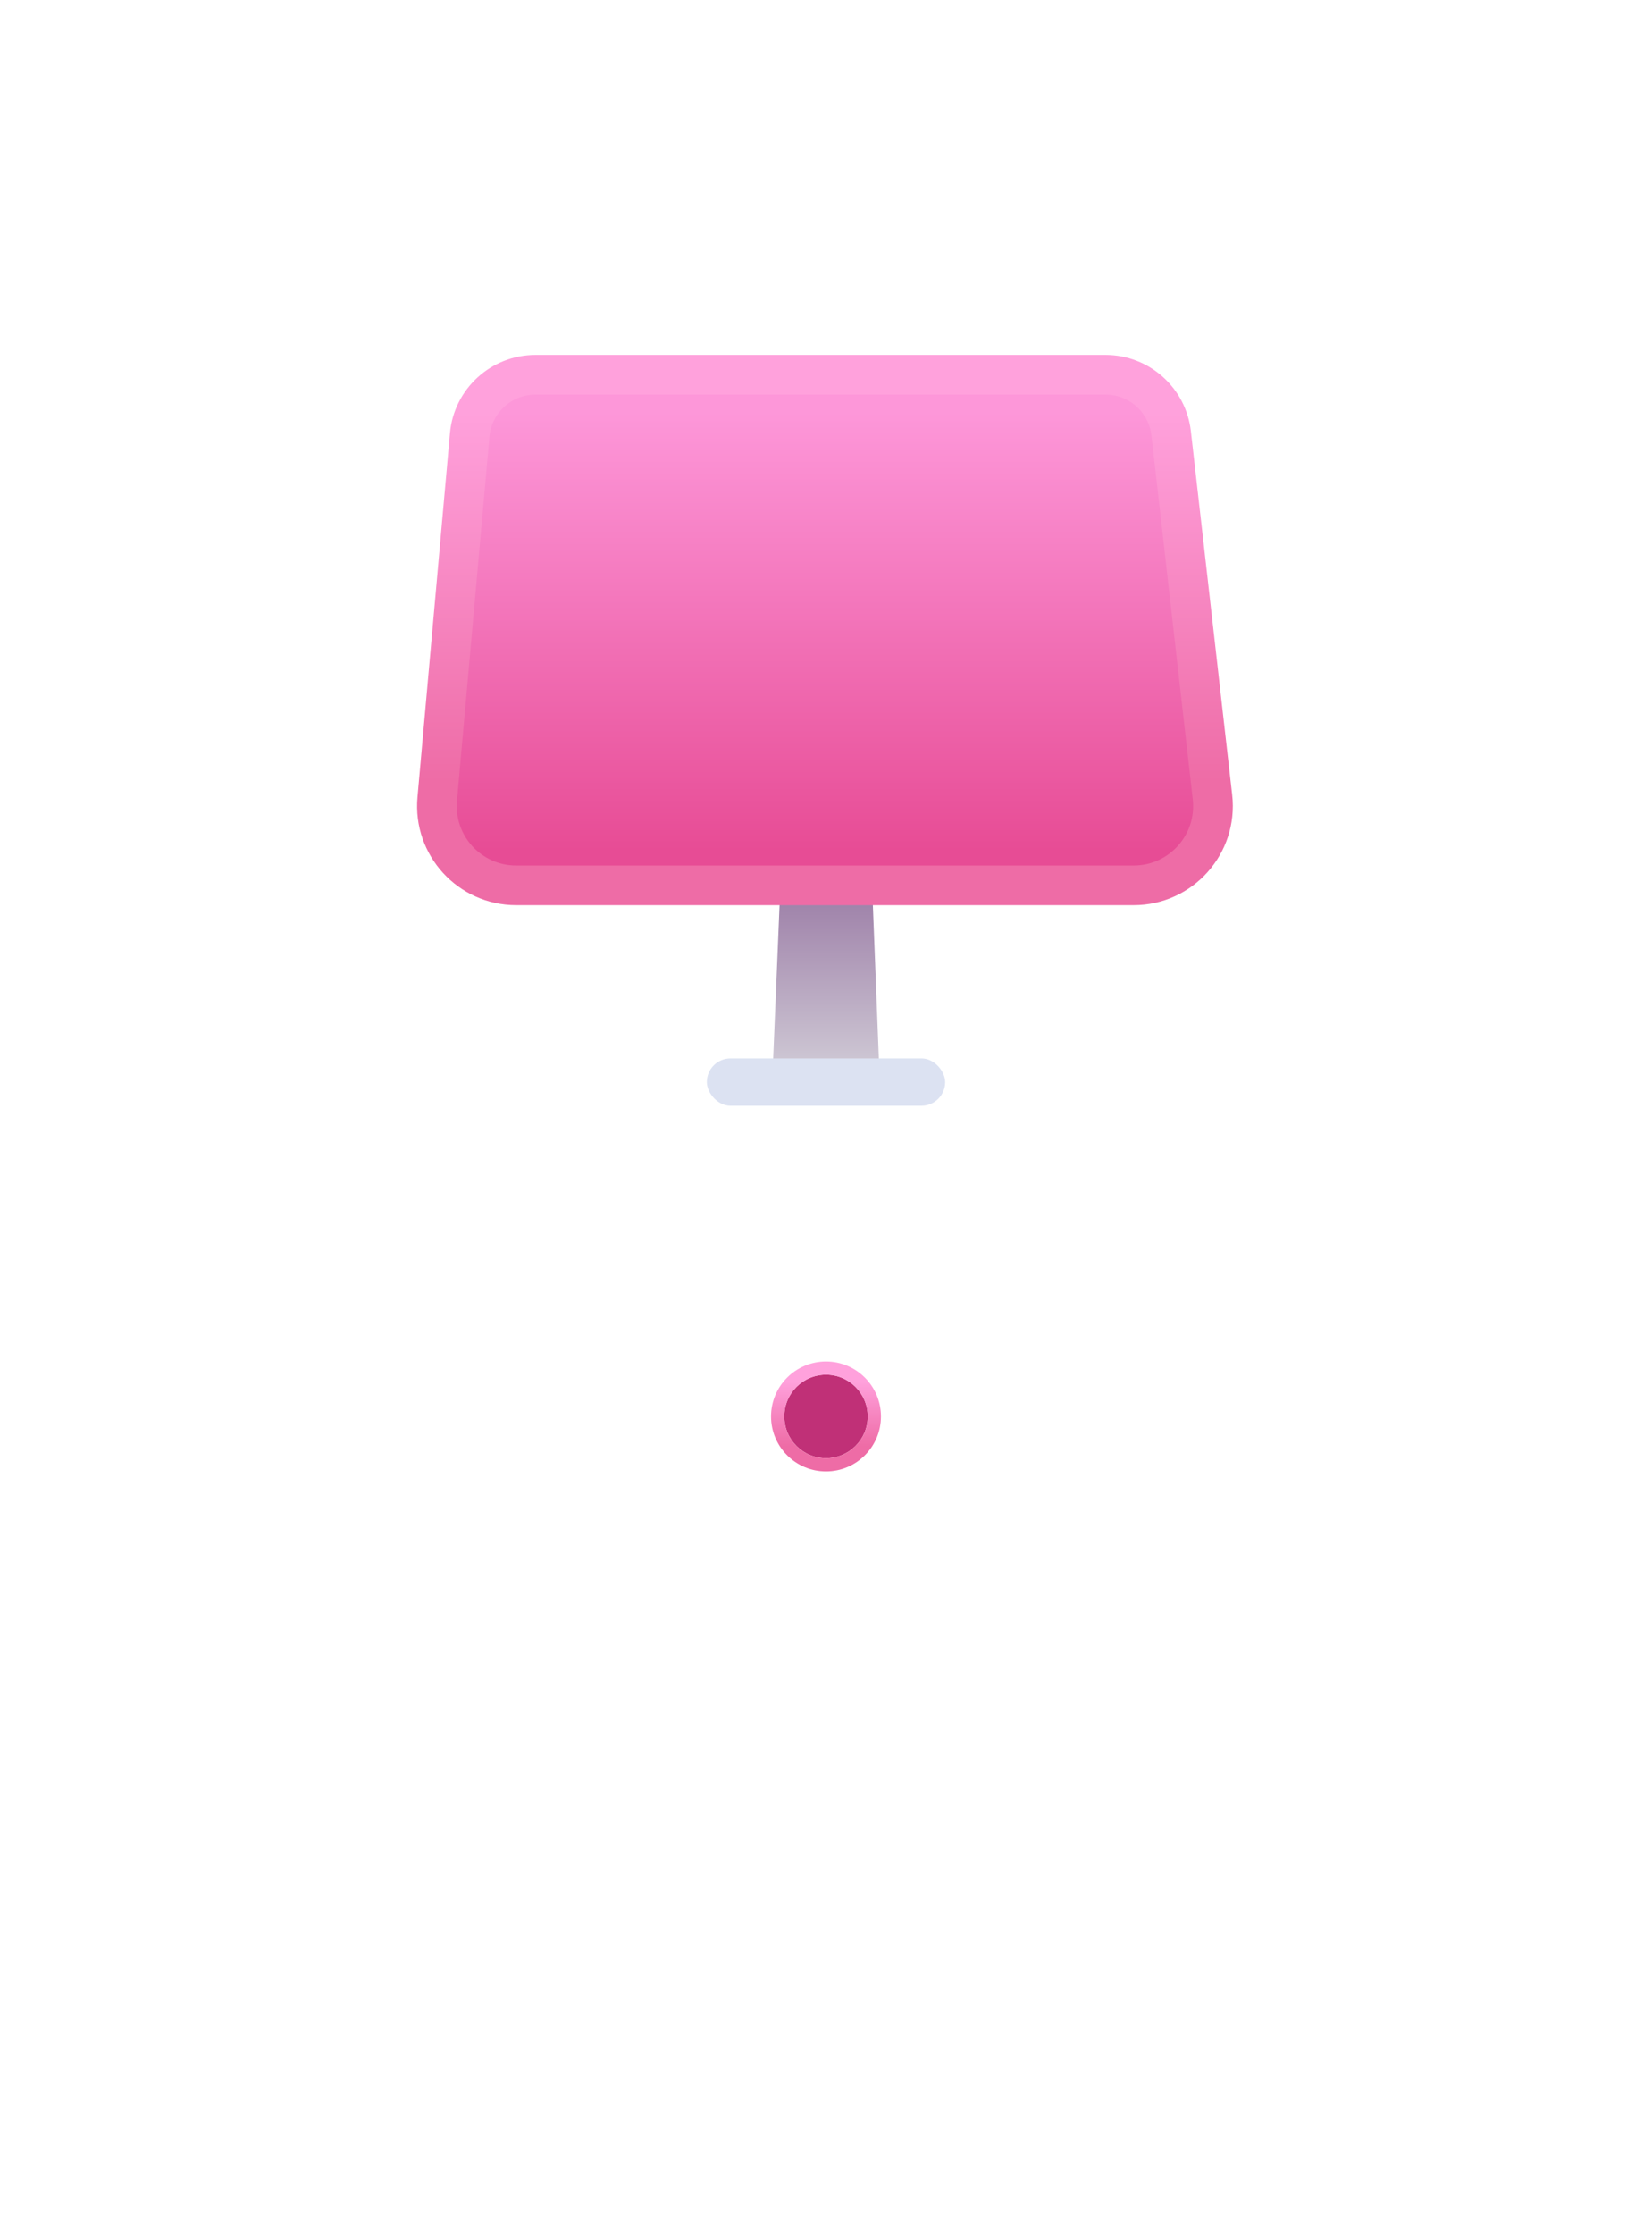 <svg width="125" height="169" viewBox="0 0 125 169" fill="none" xmlns="http://www.w3.org/2000/svg">
<g id="Dashboard">
<g id="Group 2736">
<path id="Rectangle 26" d="M59.049 66.976H65.987L66.528 80.835H58.471L59.049 66.976Z" fill="url(#paint0_linear_586_2486)"/>
<rect id="Rectangle 27" x="53.483" y="80.069" width="18.033" height="3.581" rx="1.79" fill="#DCE2F2"/>
<path id="Rectangle 25" d="M35.54 32.906C35.77 30.327 37.931 28.35 40.52 28.35L83.649 28.35C86.192 28.35 88.33 30.259 88.617 32.786L91.742 60.299C92.146 63.858 89.362 66.976 85.78 66.976H39.059C35.535 66.976 32.77 63.953 33.083 60.443L35.54 32.906Z" fill="url(#paint1_linear_586_2486)" stroke="url(#paint2_linear_586_2486)" stroke-width="3"/>
<g id="Ellipse 21" filter="url(#filter0_dddddd_586_2486)">
<circle cx="62.5" cy="58.779" r="3.158" fill="#C03077"/>
<circle cx="62.5" cy="58.779" r="3.658" stroke="url(#paint3_linear_586_2486)"/>
</g>
</g>
</g>
<defs>
<filter id="filter0_dddddd_586_2486" x="-21.658" y="0.621" width="168.316" height="168.316" filterUnits="userSpaceOnUse" color-interpolation-filters="sRGB">
<feFlood flood-opacity="0" result="BackgroundImageFix"/>
<feColorMatrix in="SourceAlpha" type="matrix" values="0 0 0 0 0 0 0 0 0 0 0 0 0 0 0 0 0 0 127 0" result="hardAlpha"/>
<feOffset dy="0.719"/>
<feGaussianBlur stdDeviation="1.107"/>
<feColorMatrix type="matrix" values="0 0 0 0 0.318 0 0 0 0 0.024 0 0 0 0 0.267 0 0 0 0.37 0"/>
<feBlend mode="normal" in2="BackgroundImageFix" result="effect1_dropShadow_586_2486"/>
<feColorMatrix in="SourceAlpha" type="matrix" values="0 0 0 0 0 0 0 0 0 0 0 0 0 0 0 0 0 0 127 0" result="hardAlpha"/>
<feOffset dy="1.729"/>
<feGaussianBlur stdDeviation="2.66"/>
<feColorMatrix type="matrix" values="0 0 0 0 0.318 0 0 0 0 0.024 0 0 0 0 0.267 0 0 0 0.266 0"/>
<feBlend mode="normal" in2="effect1_dropShadow_586_2486" result="effect2_dropShadow_586_2486"/>
<feColorMatrix in="SourceAlpha" type="matrix" values="0 0 0 0 0 0 0 0 0 0 0 0 0 0 0 0 0 0 127 0" result="hardAlpha"/>
<feOffset dy="3.256"/>
<feGaussianBlur stdDeviation="5.009"/>
<feColorMatrix type="matrix" values="0 0 0 0 0.318 0 0 0 0 0.024 0 0 0 0 0.267 0 0 0 0.221 0"/>
<feBlend mode="normal" in2="effect2_dropShadow_586_2486" result="effect3_dropShadow_586_2486"/>
<feColorMatrix in="SourceAlpha" type="matrix" values="0 0 0 0 0 0 0 0 0 0 0 0 0 0 0 0 0 0 127 0" result="hardAlpha"/>
<feOffset dy="5.807"/>
<feGaussianBlur stdDeviation="8.935"/>
<feColorMatrix type="matrix" values="0 0 0 0 0.318 0 0 0 0 0.024 0 0 0 0 0.267 0 0 0 0.185 0"/>
<feBlend mode="normal" in2="effect3_dropShadow_586_2486" result="effect4_dropShadow_586_2486"/>
<feColorMatrix in="SourceAlpha" type="matrix" values="0 0 0 0 0 0 0 0 0 0 0 0 0 0 0 0 0 0 127 0" result="hardAlpha"/>
<feOffset dy="10.862"/>
<feGaussianBlur stdDeviation="16.711"/>
<feColorMatrix type="matrix" values="0 0 0 0 0.318 0 0 0 0 0.024 0 0 0 0 0.267 0 0 0 0.149 0"/>
<feBlend mode="normal" in2="effect4_dropShadow_586_2486" result="effect5_dropShadow_586_2486"/>
<feColorMatrix in="SourceAlpha" type="matrix" values="0 0 0 0 0 0 0 0 0 0 0 0 0 0 0 0 0 0 127 0" result="hardAlpha"/>
<feOffset dy="26"/>
<feGaussianBlur stdDeviation="40"/>
<feColorMatrix type="matrix" values="0 0 0 0 0.318 0 0 0 0 0.024 0 0 0 0 0.267 0 0 0 0.104 0"/>
<feBlend mode="normal" in2="effect5_dropShadow_586_2486" result="effect6_dropShadow_586_2486"/>
<feBlend mode="normal" in="SourceGraphic" in2="effect6_dropShadow_586_2486" result="shape"/>
</filter>
<linearGradient id="paint0_linear_586_2486" x1="62.5" y1="66.976" x2="62.5" y2="80.835" gradientUnits="userSpaceOnUse">
<stop stop-color="#9B7CA6"/>
<stop offset="1" stop-color="#CFC9D5"/>
</linearGradient>
<linearGradient id="paint1_linear_586_2486" x1="62.5" y1="31.188" x2="62.5" y2="64.356" gradientUnits="userSpaceOnUse">
<stop stop-color="#FD97D9"/>
<stop offset="1" stop-color="#E74C95"/>
</linearGradient>
<linearGradient id="paint2_linear_586_2486" x1="58.622" y1="31.188" x2="58.622" y2="64.356" gradientUnits="userSpaceOnUse">
<stop stop-color="#FFA1DC"/>
<stop offset="0.842" stop-color="#EE6CA6"/>
</linearGradient>
<linearGradient id="paint3_linear_586_2486" x1="62.092" y1="56.119" x2="62.092" y2="61.937" gradientUnits="userSpaceOnUse">
<stop stop-color="#FFA1DC"/>
<stop offset="0.842" stop-color="#EE6CA6"/>
</linearGradient>
</defs>
</svg>
